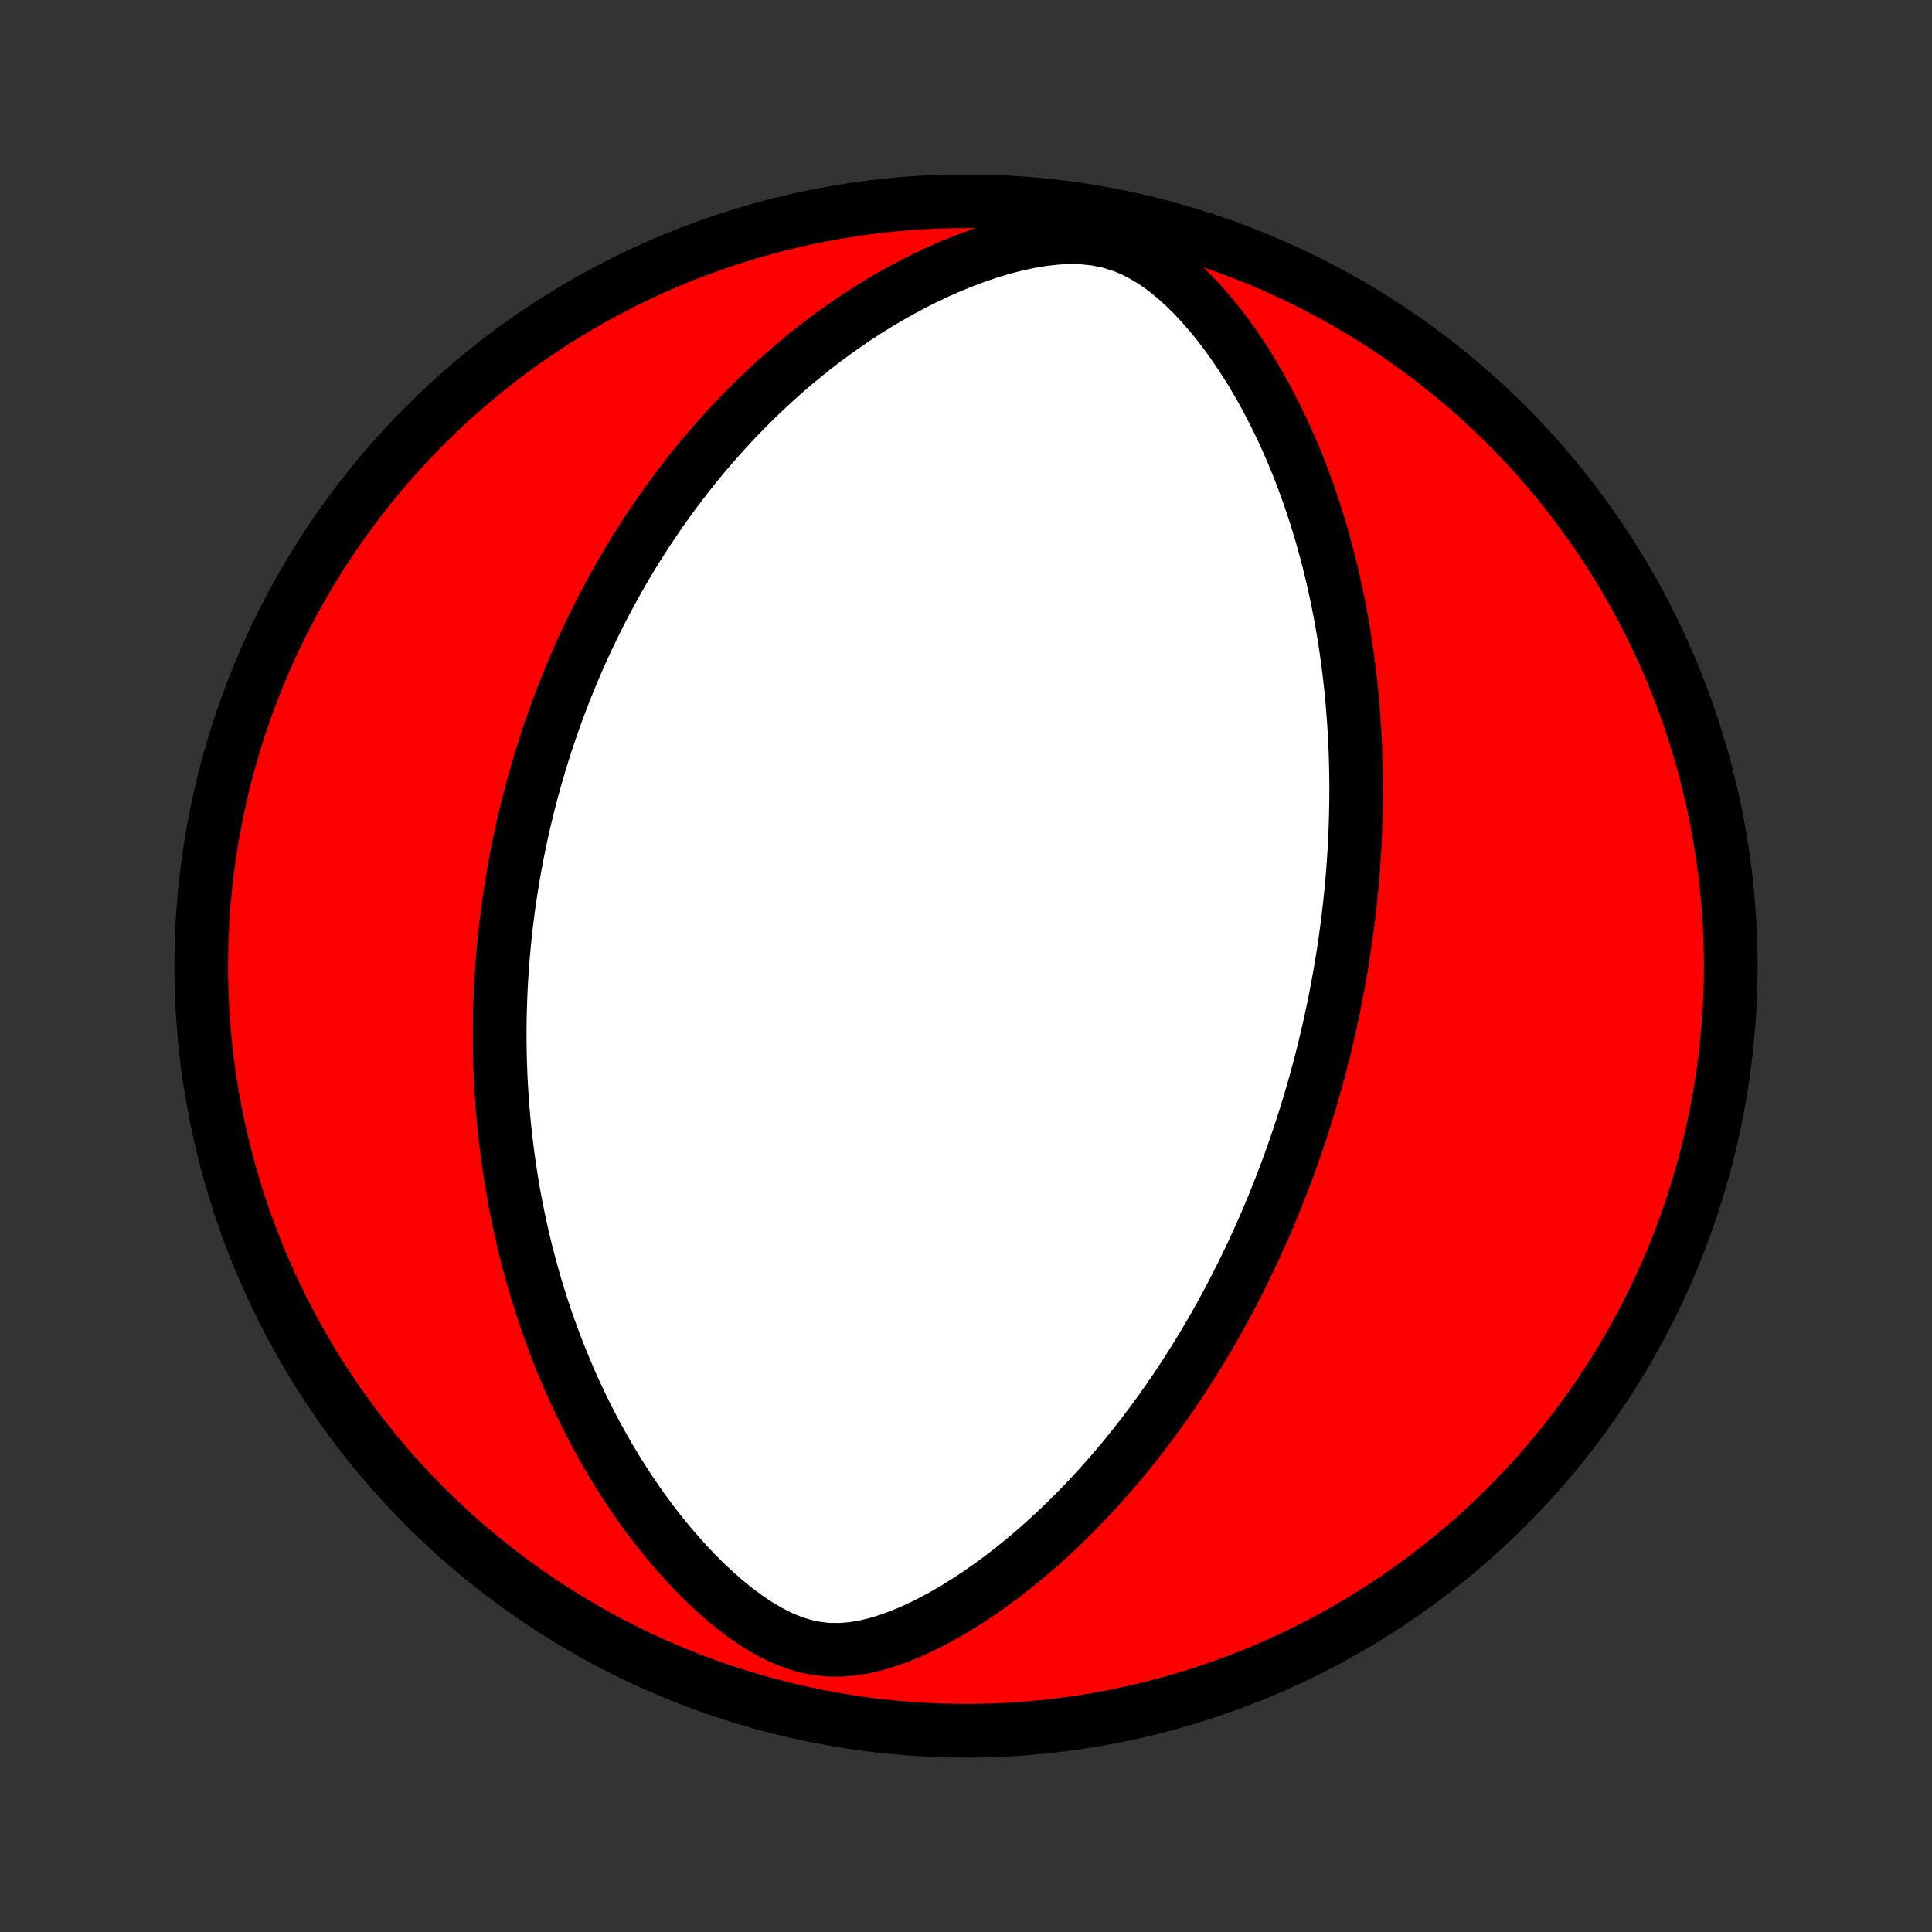<?xml version="1.0" encoding="utf-8" standalone="no"?>
<!DOCTYPE svg PUBLIC "-//W3C//DTD SVG 1.1//EN"
  "http://www.w3.org/Graphics/SVG/1.1/DTD/svg11.dtd">
<!-- Created with matplotlib (http://matplotlib.org/) -->
<svg height="72pt" version="1.1" viewBox="0 0 72 72" width="72pt" xmlns="http://www.w3.org/2000/svg" xmlns:xlink="http://www.w3.org/1999/xlink">
 <rect x="0" y="0" width="72" height="72" fill="#333333" stroke="none"/>
 <defs>
  <style type="text/css">
*{stroke-linecap:butt;stroke-linejoin:round;}
  </style>
 </defs>
 <g id="figure_1">
  <g id="patch_1">
   <path d="
M0 72
L72 72
L72 0
L0 0
z
" style="fill:none;"/>
  </g>
  <g id="axes_1">
   <g id="PatchCollection_1">
    <defs>
     <path d="
M36 -7.5
C43.558 -7.5 50.808 -10.503 56.153 -15.848
C61.497 -21.192 64.5 -28.442 64.5 -36
C64.5 -43.558 61.497 -50.808 56.153 -56.153
C50.808 -61.497 43.558 -64.5 36 -64.5
C28.442 -64.5 21.192 -61.497 15.848 -56.153
C10.503 -50.808 7.5 -43.558 7.5 -36
C7.5 -28.442 10.503 -21.192 15.848 -15.848
C21.192 -10.503 28.442 -7.5 36 -7.5
z
" id="C0_0_a811fe30f3"/>
     <path d="
M49.604 -33.994
L49.547 -33.735
L49.488 -33.476
L49.428 -33.218
L49.365 -32.959
L49.301 -32.701
L49.236 -32.443
L49.168 -32.184
L49.099 -31.926
L49.028 -31.667
L48.955 -31.408
L48.88 -31.149
L48.803 -30.89
L48.724 -30.63
L48.643 -30.37
L48.56 -30.109
L48.476 -29.848
L48.389 -29.586
L48.299 -29.323
L48.208 -29.06
L48.114 -28.796
L48.018 -28.531
L47.92 -28.265
L47.819 -27.999
L47.716 -27.731
L47.61 -27.463
L47.501 -27.193
L47.39 -26.922
L47.276 -26.65
L47.159 -26.377
L47.039 -26.103
L46.916 -25.827
L46.79 -25.55
L46.66 -25.272
L46.528 -24.992
L46.392 -24.711
L46.252 -24.428
L46.109 -24.145
L45.962 -23.859
L45.812 -23.572
L45.657 -23.284
L45.499 -22.994
L45.336 -22.703
L45.169 -22.41
L44.998 -22.116
L44.822 -21.82
L44.641 -21.523
L44.456 -21.225
L44.266 -20.925
L44.07 -20.624
L43.87 -20.322
L43.664 -20.018
L43.453 -19.714
L43.236 -19.408
L43.013 -19.102
L42.785 -18.795
L42.55 -18.487
L42.309 -18.179
L42.062 -17.87
L41.808 -17.562
L41.548 -17.253
L41.281 -16.945
L41.008 -16.637
L40.727 -16.33
L40.439 -16.024
L40.144 -15.719
L39.842 -15.416
L39.532 -15.114
L39.214 -14.816
L38.889 -14.519
L38.557 -14.226
L38.216 -13.937
L37.868 -13.652
L37.512 -13.372
L37.149 -13.097
L36.777 -12.829
L36.398 -12.567
L36.011 -12.313
L35.617 -12.068
L35.215 -11.832
L34.805 -11.609
L34.389 -11.398
L33.965 -11.202
L33.536 -11.024
L33.1 -10.866
L32.659 -10.732
L32.213 -10.625
L31.763 -10.551
L31.311 -10.515
L30.859 -10.52
L30.407 -10.57
L29.959 -10.666
L29.515 -10.807
L29.078 -10.988
L28.649 -11.207
L28.228 -11.456
L27.818 -11.732
L27.417 -12.031
L27.027 -12.348
L26.647 -12.681
L26.279 -13.027
L25.921 -13.384
L25.574 -13.751
L25.238 -14.126
L24.913 -14.507
L24.599 -14.893
L24.295 -15.285
L24.003 -15.68
L23.72 -16.079
L23.448 -16.48
L23.186 -16.883
L22.934 -17.287
L22.692 -17.692
L22.459 -18.097
L22.236 -18.502
L22.022 -18.907
L21.817 -19.311
L21.62 -19.714
L21.432 -20.116
L21.252 -20.516
L21.081 -20.915
L20.917 -21.311
L20.761 -21.705
L20.612 -22.097
L20.47 -22.487
L20.335 -22.873
L20.207 -23.258
L20.086 -23.639
L19.97 -24.017
L19.861 -24.393
L19.758 -24.765
L19.66 -25.135
L19.568 -25.501
L19.481 -25.865
L19.4 -26.225
L19.323 -26.582
L19.251 -26.936
L19.184 -27.287
L19.121 -27.635
L19.063 -27.98
L19.009 -28.322
L18.959 -28.661
L18.913 -28.997
L18.871 -29.33
L18.832 -29.66
L18.797 -29.988
L18.766 -30.313
L18.738 -30.635
L18.713 -30.954
L18.691 -31.271
L18.673 -31.586
L18.657 -31.898
L18.645 -32.208
L18.635 -32.515
L18.628 -32.82
L18.624 -33.123
L18.622 -33.424
L18.624 -33.723
L18.627 -34.02
L18.633 -34.315
L18.642 -34.608
L18.653 -34.899
L18.666 -35.189
L18.682 -35.477
L18.7 -35.764
L18.72 -36.049
L18.742 -36.333
L18.767 -36.615
L18.794 -36.896
L18.822 -37.176
L18.853 -37.455
L18.887 -37.732
L18.922 -38.009
L18.959 -38.285
L18.999 -38.56
L19.04 -38.834
L19.084 -39.107
L19.13 -39.38
L19.177 -39.652
L19.227 -39.923
L19.279 -40.194
L19.334 -40.465
L19.39 -40.735
L19.448 -41.005
L19.509 -41.274
L19.572 -41.544
L19.637 -41.813
L19.704 -42.083
L19.774 -42.352
L19.846 -42.621
L19.92 -42.891
L19.997 -43.16
L20.076 -43.43
L20.157 -43.7
L20.241 -43.971
L20.328 -44.242
L20.417 -44.513
L20.509 -44.785
L20.604 -45.057
L20.701 -45.33
L20.802 -45.604
L20.905 -45.878
L21.011 -46.153
L21.12 -46.429
L21.233 -46.705
L21.348 -46.983
L21.467 -47.261
L21.589 -47.541
L21.715 -47.821
L21.845 -48.102
L21.978 -48.384
L22.115 -48.668
L22.256 -48.952
L22.4 -49.238
L22.549 -49.524
L22.702 -49.812
L22.86 -50.101
L23.022 -50.391
L23.188 -50.682
L23.36 -50.975
L23.536 -51.269
L23.717 -51.563
L23.904 -51.859
L24.096 -52.156
L24.293 -52.453
L24.496 -52.752
L24.705 -53.052
L24.919 -53.352
L25.14 -53.654
L25.368 -53.956
L25.601 -54.258
L25.842 -54.561
L26.089 -54.865
L26.343 -55.169
L26.605 -55.472
L26.873 -55.776
L27.15 -56.08
L27.434 -56.383
L27.726 -56.685
L28.026 -56.987
L28.334 -57.287
L28.65 -57.586
L28.976 -57.883
L29.309 -58.179
L29.652 -58.471
L30.004 -58.762
L30.364 -59.049
L30.734 -59.333
L31.113 -59.612
L31.502 -59.888
L31.899 -60.158
L32.306 -60.423
L32.722 -60.682
L33.148 -60.934
L33.582 -61.178
L34.026 -61.415
L34.478 -61.642
L34.939 -61.86
L35.408 -62.067
L35.885 -62.261
L36.369 -62.443
L36.86 -62.609
L37.356 -62.758
L37.856 -62.888
L38.36 -62.997
L38.864 -63.081
L39.368 -63.137
L39.868 -63.161
L40.361 -63.148
L40.844 -63.096
L41.314 -63.002
L41.768 -62.866
L42.205 -62.689
L42.624 -62.474
L43.026 -62.228
L43.41 -61.953
L43.777 -61.656
L44.13 -61.339
L44.467 -61.006
L44.791 -60.66
L45.101 -60.303
L45.399 -59.937
L45.685 -59.563
L45.959 -59.183
L46.221 -58.798
L46.473 -58.41
L46.714 -58.017
L46.944 -57.623
L47.164 -57.226
L47.375 -56.828
L47.577 -56.429
L47.769 -56.03
L47.952 -55.631
L48.127 -55.233
L48.293 -54.835
L48.451 -54.438
L48.601 -54.043
L48.744 -53.649
L48.88 -53.258
L49.008 -52.868
L49.129 -52.48
L49.244 -52.096
L49.353 -51.713
L49.455 -51.333
L49.551 -50.956
L49.642 -50.582
L49.727 -50.211
L49.807 -49.843
L49.882 -49.478
L49.952 -49.116
L50.017 -48.758
L50.077 -48.402
L50.133 -48.05
L50.184 -47.7
L50.232 -47.354
L50.276 -47.011
L50.316 -46.672
L50.352 -46.335
L50.384 -46.001
L50.413 -45.671
L50.439 -45.343
L50.462 -45.019
L50.482 -44.697
L50.498 -44.378
L50.512 -44.062
L50.523 -43.748
L50.531 -43.438
L50.537 -43.13
L50.54 -42.824
L50.541 -42.521
L50.539 -42.221
L50.535 -41.923
L50.529 -41.627
L50.521 -41.333
L50.51 -41.042
L50.498 -40.752
L50.483 -40.465
L50.467 -40.179
L50.448 -39.896
L50.428 -39.614
L50.406 -39.334
L50.382 -39.056
L50.356 -38.779
L50.328 -38.504
L50.299 -38.23
L50.268 -37.958
L50.235 -37.687
L50.2 -37.417
L50.164 -37.148
L50.127 -36.881
L50.087 -36.615
L50.046 -36.349
L50.004 -36.085
L49.959 -35.821
L49.913 -35.558
L49.866 -35.296
L49.817 -35.035
L49.766 -34.774
L49.714 -34.514
z
" id="C0_1_b2dc3c5207"/>
    </defs>
    <g clip-path="url(#p1bffca34e9)">
     <use style="fill:#ff0000;stroke:#000000;stroke-width:2.0;" x="0.0" xlink:href="#C0_0_a811fe30f3" y="72.0"/>
    </g>
    <g clip-path="url(#p1bffca34e9)">
     <use style="fill:#ffffff;stroke:#000000;stroke-width:2.0;" x="0.0" xlink:href="#C0_1_b2dc3c5207" y="72.0"/>
    </g>
   </g>
  </g>
 </g>
 <defs>
  <clipPath id="p1bffca34e9">
   <rect height="72.0" width="72.0" x="0.0" y="0.0"/>
  </clipPath>
 </defs>
</svg>
